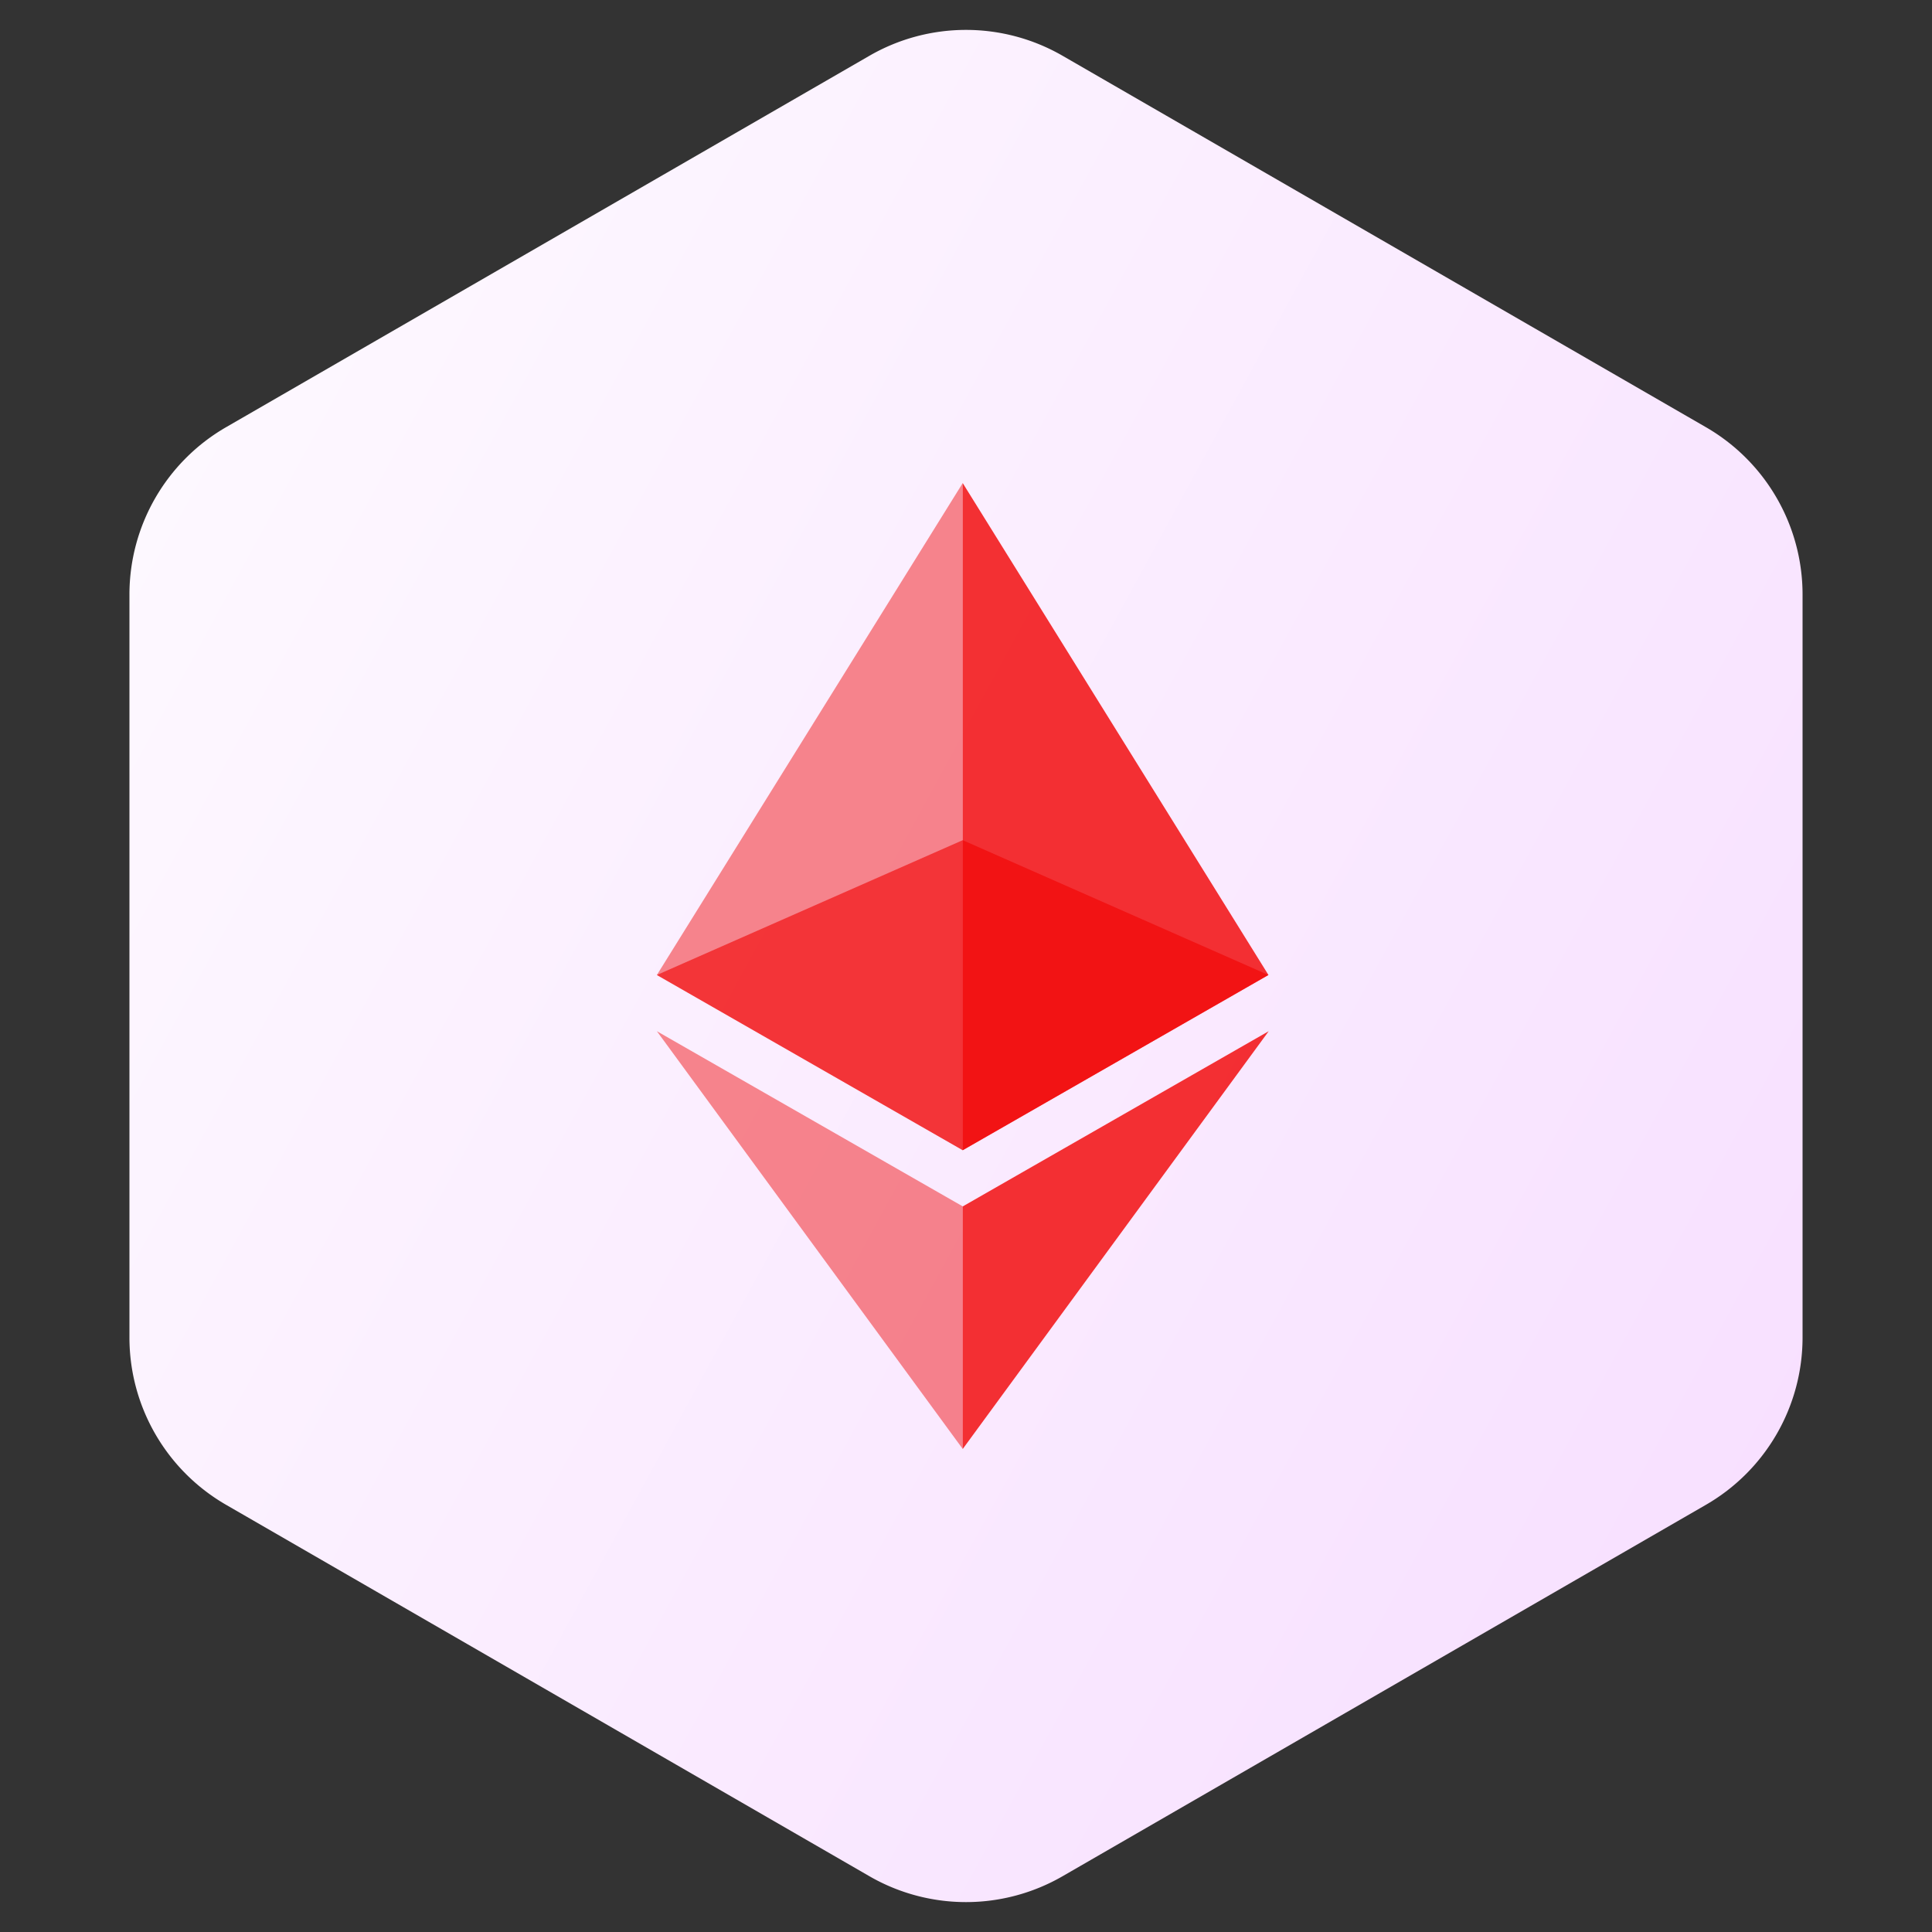 <svg width="40" height="40" fill="none" xmlns="http://www.w3.org/2000/svg" viewBox="0 0 40 40"><rect x="0" y="0" width="40" height="40" fill="#333333" stroke="none"/><path fill-rule="evenodd" clip-rule="evenodd" d="m22 1.155 13.32 7.69a4 4 0 0 1 2 3.464v15.382a4 4 0 0 1-2 3.464L22 38.845a4 4 0 0 1-4 0l-13.32-7.69a4 4 0 0 1-2-3.464V12.309a4 4 0 0 1 2-3.464L18 1.155a4 4 0 0 1 4 0z" fill="url(#a)"/><g clip-path="url(#b)" fill="#F10101"><path opacity=".6" d="M19.932 17.395 13.6 20.186l6.333 3.628 6.328-3.628-6.329-2.791z"/><path opacity=".45" d="m13.6 20.186 6.333 3.628V10L13.6 20.186z"/><path opacity=".8" d="M19.932 10v13.814l6.33-3.628L19.931 10z"/><path opacity=".45" d="M13.6 21.35 19.933 30v-5.023L13.6 21.35z"/><path opacity=".8" d="M19.932 24.979V30l6.335-8.65-6.335 3.628z"/></g><defs><linearGradient id="a" x1="-5" y1="1" x2="48.253" y2="30.034" gradientUnits="userSpaceOnUse"><stop stop-color="#fff"/><stop offset="1" stop-color="#F6DAFF"/></linearGradient><clipPath id="b"><path fill="#fff" transform="translate(13.6 10)" d="M0 0h12.667v20H0z"/></clipPath></defs></svg>